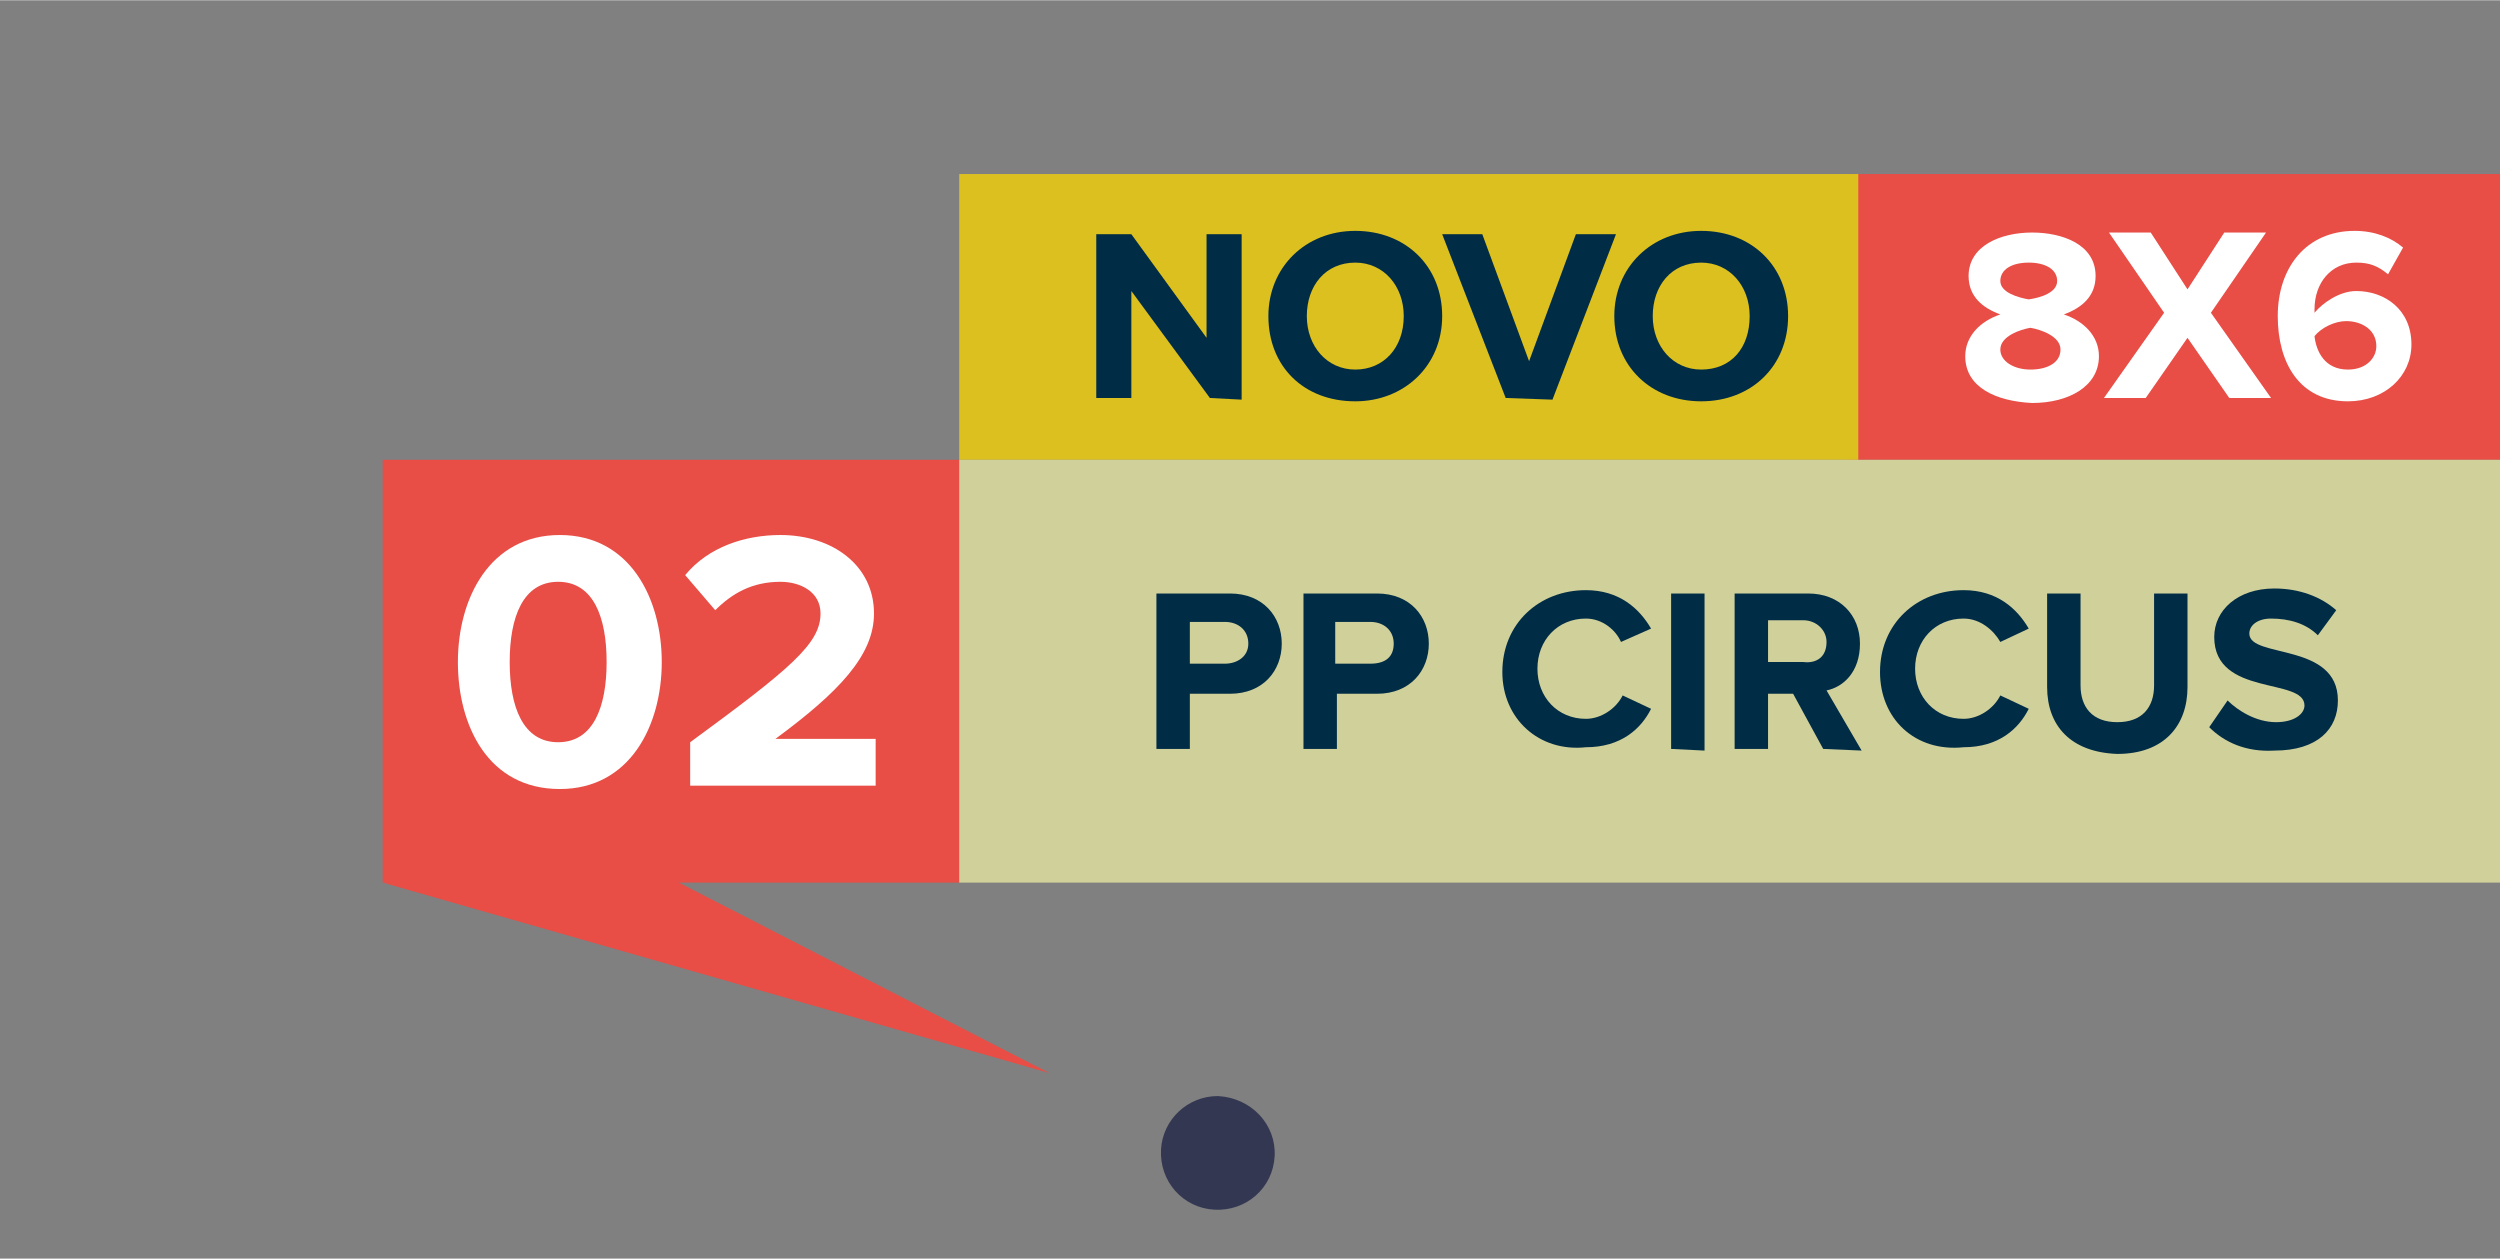 <?xml version="1.0" encoding="utf-8"?>
<!-- Generator: Adobe Illustrator 25.2.3, SVG Export Plug-In . SVG Version: 6.00 Build 0)  -->
<svg version="1.1" id="Layer_1" xmlns="http://www.w3.org/2000/svg" width="149.574" height="75.317" xmlns:xlink="http://www.w3.org/1999/xlink" x="0px" y="0px"
	 viewBox="0 0 149.6 75.3" style="enable-background:new 0 0 149.6 75.3;" xml:space="preserve">
<rect x="0" y="0" width="149.6" height="75.3" fill="#808080" stroke="none"/>
<style type="text/css">
	.st0{opacity:0.92;fill:#2D314E;enable-background:new    ;}
	.st1{fill:#E84D46;}
	.st2{fill:#DCC020;}
	.st3{fill:#D0D09B;}
	.st4{fill:#002C46;}
	.st5{fill:#FFFFFF;}
</style>
<g id="_24_julho_novo" transform="translate(200.275 451.873)">
	<path id="Path_11" class="st0" d="M-124-382.7c-0.1,1.9-1.7,3.3-3.6,3.2c-1.9-0.1-3.3-1.7-3.2-3.6c0.1-1.8,1.6-3.2,3.4-3.2
		C-125.4-386.2-123.9-384.6-124-382.7z"/>
</g>
<rect x="22.9" y="27.5" class="st1" width="34.5" height="25.3"/>
<g>
	<rect x="110.6" y="10.4" class="st1" width="39.3" height="17.1"/>
</g>
<g>
	<rect x="57.4" y="10.4" class="st2" width="53.8" height="17.1"/>
</g>
<rect x="57.4" y="27.5" class="st3" width="92.6" height="25.3"/>
<g>
	<path class="st4" d="M69.2,44.8v-9.3h4.4c2,0,3.1,1.4,3.1,3s-1.1,3-3.1,3h-2.4v3.3H69.2L69.2,44.8z M74.7,38.5
		c0-0.8-0.6-1.3-1.4-1.3h-2.1v2.5h2.1C74,39.7,74.7,39.3,74.7,38.5z"/>
	<path class="st4" d="M78,44.8v-9.3h4.4c2,0,3.1,1.4,3.1,3s-1.1,3-3.1,3H80v3.3H78L78,44.8z M83.4,38.5c0-0.8-0.6-1.3-1.4-1.3h-2.1
		v2.5H82C82.9,39.7,83.4,39.3,83.4,38.5z"/>
	<path class="st4" d="M89.9,40.2c0-2.9,2.2-4.9,5-4.9c2,0,3.2,1.1,3.9,2.3L97,38.4c-0.3-0.7-1.1-1.4-2.1-1.4c-1.7,0-2.9,1.3-2.9,3
		c0,1.7,1.2,3,2.9,3c0.9,0,1.8-0.6,2.2-1.4l1.7,0.8c-0.6,1.2-1.8,2.3-3.9,2.3C92.1,45,89.9,43,89.9,40.2z"/>
	<path class="st4" d="M100,44.8v-9.3h2v9.4L100,44.8L100,44.8z"/>
	<path class="st4" d="M109.1,44.8l-1.8-3.3h-1.5v3.3h-2v-9.3h4.4c1.9,0,3.1,1.3,3.1,3c0,1.7-1,2.6-2,2.8l2.1,3.6L109.1,44.8
		L109.1,44.8z M109.3,38.4c0-0.7-0.6-1.3-1.4-1.3h-2.1v2.5h2.1C108.7,39.7,109.3,39.3,109.3,38.4z"/>
	<path class="st4" d="M112.5,40.2c0-2.9,2.2-4.9,5-4.9c2,0,3.2,1.1,3.9,2.3l-1.7,0.8c-0.4-0.7-1.2-1.4-2.2-1.4c-1.7,0-2.9,1.3-2.9,3
		c0,1.7,1.2,3,2.9,3c0.9,0,1.8-0.6,2.2-1.4l1.7,0.8c-0.6,1.2-1.8,2.3-3.9,2.3C114.6,45,112.5,43,112.5,40.2z"/>
	<path class="st4" d="M122.5,41.1v-5.6h2V41c0,1.3,0.7,2.2,2.2,2.2s2.2-0.9,2.2-2.2v-5.5h2v5.6c0,2.3-1.4,4-4.2,4
		C123.9,45,122.5,43.4,122.5,41.1z"/>
	<path class="st4" d="M132.2,43.5l1.1-1.6c0.6,0.6,1.7,1.3,2.9,1.3c1.1,0,1.7-0.5,1.7-1c0-1.7-5.4-0.5-5.4-4.1
		c0-1.6,1.4-2.9,3.6-2.9c1.5,0,2.8,0.5,3.7,1.3l-1.1,1.5c-0.7-0.7-1.7-1-2.8-1c-0.8,0-1.3,0.4-1.3,0.9c0,1.5,5.3,0.5,5.3,4
		c0,1.7-1.2,3-3.8,3C134.4,45,133.1,44.4,132.2,43.5z"/>
</g>
<g>
	<path class="st5" d="M117.6,21.3c0-1.2,0.9-2.1,2.1-2.5c-1.1-0.4-1.9-1.1-1.9-2.3c0-1.8,1.9-2.6,3.8-2.6c1.8,0,3.8,0.7,3.8,2.6
		c0,1.2-0.8,1.9-1.9,2.3c1.2,0.4,2.1,1.3,2.1,2.5c0,1.8-1.8,2.8-4,2.8C119.5,24,117.6,23.2,117.6,21.3z M123.3,20.9
		c0-0.8-1.2-1.2-1.8-1.3c-0.6,0.1-1.8,0.5-1.8,1.3c0,0.7,0.8,1.2,1.8,1.2S123.3,21.7,123.3,20.9z M123.1,16.8c0-0.7-0.7-1.1-1.7-1.1
		c-1,0-1.7,0.4-1.7,1.1s1.1,1,1.7,1.1C122.1,17.8,123.1,17.5,123.1,16.8z"/>
	<path class="st5" d="M133.4,23.8l-2.5-3.6l-2.5,3.6h-2.5l3.6-5.1l-3.3-4.8h2.5l2.2,3.4l2.2-3.4h2.5l-3.3,4.8l3.6,5.1
		C135.9,23.8,133.4,23.8,133.4,23.8z"/>
	<path class="st5" d="M136.3,18.9c0-2.9,1.7-5.1,4.6-5.1c1.2,0,2.2,0.4,2.9,1l-0.9,1.6c-0.6-0.5-1.1-0.7-1.9-0.7
		c-1.5,0-2.5,1.2-2.5,2.8c0,0.1,0,0.1,0,0.2c0.5-0.6,1.5-1.3,2.5-1.3c1.7,0,3.3,1.1,3.3,3.2c0,1.9-1.6,3.4-3.8,3.4
		C137.6,24,136.3,21.7,136.3,18.9z M142.2,20.7c0-1-0.9-1.5-1.8-1.5c-0.7,0-1.5,0.4-1.9,0.9c0.1,0.9,0.6,2,2,2
		C141.6,22.1,142.2,21.4,142.2,20.7z"/>
</g>
<g>
	<path class="st4" d="M72.4,23.8l-4.7-6.4v6.4h-2.1V14h2.1l4.5,6.2V14h2.1v9.9L72.4,23.8L72.4,23.8z"/>
	<path class="st4" d="M75.9,18.9c0-2.9,2.2-5.1,5.2-5.1c3,0,5.2,2.1,5.2,5.1S84,24,81.1,24C78,24,75.9,21.9,75.9,18.9z M84,18.9
		c0-1.8-1.2-3.2-2.9-3.2c-1.8,0-2.9,1.4-2.9,3.2s1.2,3.2,2.9,3.2C82.8,22.1,84,20.8,84,18.9z"/>
	<path class="st4" d="M90.1,23.8L86.3,14h2.4l2.8,7.6l2.8-7.6h2.4l-3.8,9.9L90.1,23.8L90.1,23.8z"/>
	<path class="st4" d="M96.6,18.9c0-2.9,2.2-5.1,5.2-5.1s5.2,2.1,5.2,5.1s-2.2,5.1-5.2,5.1S96.6,21.9,96.6,18.9z M104.7,18.9
		c0-1.8-1.2-3.2-2.9-3.2c-1.8,0-2.9,1.4-2.9,3.2s1.2,3.2,2.9,3.2C103.6,22.1,104.7,20.8,104.7,18.9z"/>
</g>
<polygon class="st1" points="22.9,52.8 62.8,64.2 37.9,51.4 "/>
<g>
	<path class="st5" d="M27.4,39.6c0-3.8,1.9-7.6,6.1-7.6c4.2,0,6.1,3.8,6.1,7.6s-1.9,7.6-6.1,7.6C29.2,47.2,27.4,43.4,27.4,39.6z
		 M36.3,39.6c0-2.7-0.8-4.8-2.9-4.8c-2.1,0-2.9,2.1-2.9,4.8s0.8,4.8,2.9,4.8C35.5,44.4,36.3,42.3,36.3,39.6z"/>
	<path class="st5" d="M41.3,46.9v-2.5c6-4.4,7.8-5.9,7.8-7.7c0-1.3-1.2-1.9-2.4-1.9c-1.7,0-2.9,0.7-3.9,1.7L41,34.4
		c1.4-1.7,3.6-2.4,5.7-2.4c3.1,0,5.6,1.8,5.6,4.7c0,2.5-2.1,4.7-5.9,7.5h6v2.8H41.3z"/>
</g>
</svg>
